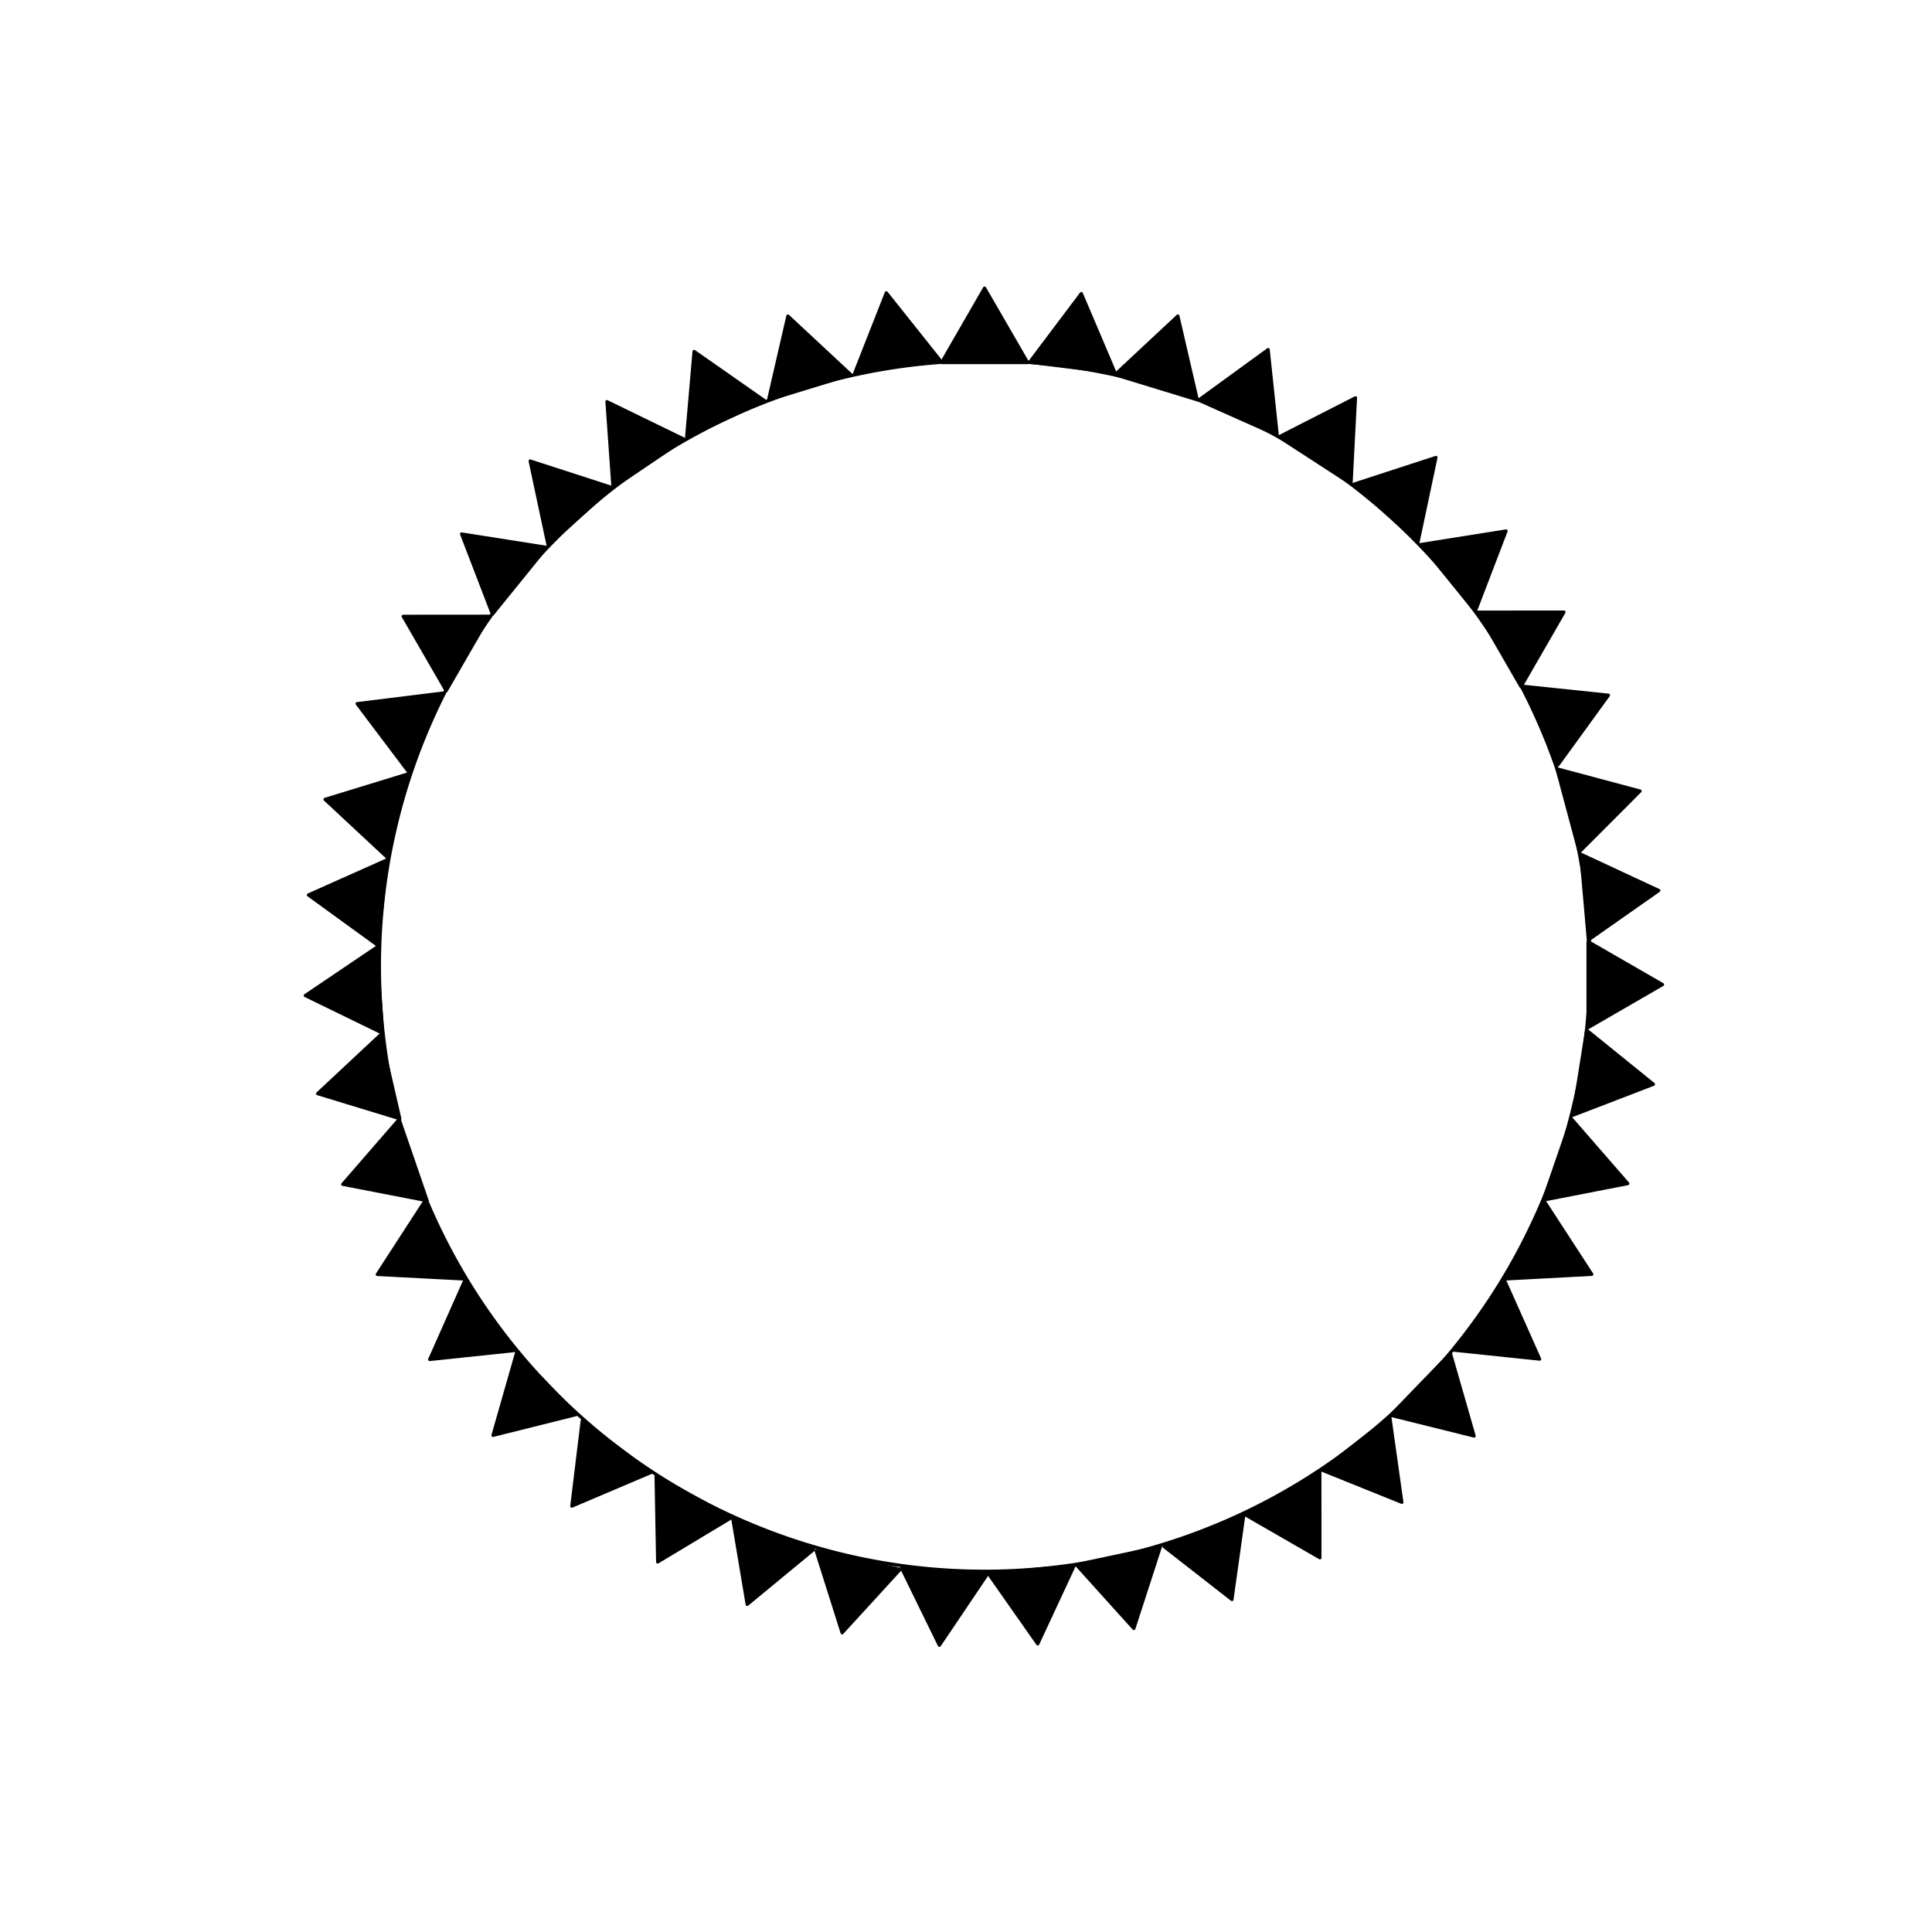 <?xml version="1.0" encoding="UTF-8" standalone="no"?>
<!DOCTYPE svg PUBLIC "-//W3C//DTD SVG 1.0//EN" "http://www.w3.org/TR/2001/REC-SVG-20010904/DTD/svg10.dtd">
<!-- 由 Microsoft Visio 11.0, SVG Export, v1.0 產生 y28.0072.svg Page-1 -->
<svg xmlns="http://www.w3.org/2000/svg" xmlns:xlink="http://www.w3.org/1999/xlink" xmlns:ev="http://www.w3.org/2001/xml-events"
		xmlns:v="http://schemas.microsoft.com/visio/2003/SVGExtensions/" width="2.042in" height="2.042in"
		viewBox="0 0 147.031 147.031" xml:space="preserve" color-interpolation-filters="sRGB" class="st4">
	<v:documentProperties v:langID="1028" v:metric="true" v:viewMarkup="false">
		<v:userDefs>
			<v:ud v:nameU="msvSubprocessMaster" v:prompt="" v:val="VT4(Box)"/>
			<v:ud v:nameU="msvNoAutoConnect" v:val="VT0(1):26"/>
		</v:userDefs>
	</v:documentProperties>

	<style type="text/css">
	<![CDATA[
		.st1 {fill:#d3d3ab;fill-opacity:0;stroke:#000000;stroke-linecap:round;stroke-linejoin:round;stroke-width:0.25}
		.st2 {fill:#000000;stroke:#000000;stroke-linecap:round;stroke-linejoin:round;stroke-width:0.24}
		.st3 {stroke:#000000;stroke-linecap:round;stroke-linejoin:round;stroke-opacity:0;stroke-width:0.24}
		.st4 {fill:none;fill-rule:evenodd;font-size:12px;overflow:visible;stroke-linecap:square;stroke-miterlimit:3}
	]]>
	</style>

	<g v:mID="0" v:index="1" v:groupContext="foregroundPage">
		<title>頁-1</title>
		<v:pageProperties v:drawingScale="0.0393701" v:pageScale="0.0393701" v:drawingUnits="24" v:shadowOffsetX="8.50394"
				v:shadowOffsetY="-8.50394"/>
		<g id="shape2-1" v:mID="2" v:groupContext="shape" transform="translate(28.87,-27.453)">
			<title>圓形</title>
			<v:userDefs>
				<v:ud v:nameU="visVersion" v:val="VT0(14):26"/>
			</v:userDefs>
			<path d="M0 100.97 A46.063 46.063 0 0 1 92.13 100.97 A46.063 46.063 0 1 1 0 100.97 Z" class="st1"/>
		</g>
		<g id="shape3-3" v:mID="3" v:groupContext="shape" transform="translate(72.098,-119.437)">
			<title>三角形</title>
			<v:userDefs>
				<v:ud v:nameU="visVersion" v:val="VT0(14):26"/>
			</v:userDefs>
			<path d="M6.11 147.03 L2.83 141.36 L-0.44 147.03 L6.11 147.03 Z" class="st2"/>
		</g>
		<g id="shape4-5" v:mID="4" v:groupContext="shape" transform="translate(96.71,-118.313) rotate(7)">
			<title>三角形.4</title>
			<v:userDefs>
				<v:ud v:nameU="visVersion" v:val="VT0(14):26"/>
			</v:userDefs>
			<path d="M6.11 147.03 L2.83 141.36 L-0.44 147.03 L6.11 147.03 Z" class="st2"/>
		</g>
		<g id="shape6-7" v:mID="6" v:groupContext="shape" transform="translate(128.261,-111.963) rotate(17)">
			<title>三角形.6</title>
			<v:userDefs>
				<v:ud v:nameU="visVersion" v:val="VT0(14):26"/>
			</v:userDefs>
			<path d="M6.11 147.03 L2.83 141.36 L-0.44 147.03 L6.11 147.03 Z" class="st2"/>
		</g>
		<g id="shape7-9" v:mID="7" v:groupContext="shape" transform="translate(151.422,-103.687) rotate(24)">
			<title>三角形.7</title>
			<v:userDefs>
				<v:ud v:nameU="visVersion" v:val="VT0(14):26"/>
			</v:userDefs>
			<path d="M6.11 147.03 L2.83 141.36 L-0.44 147.03 L6.11 147.03 Z" class="st2"/>
		</g>
		<g id="shape8-11" v:mID="8" v:groupContext="shape" transform="translate(43.758,-117.109) rotate(-8.5)">
			<title>三角形.8</title>
			<v:userDefs>
				<v:ud v:nameU="visVersion" v:val="VT0(14):26"/>
			</v:userDefs>
			<path d="M6.11 147.03 L2.83 141.36 L-0.44 147.03 L6.11 147.03 Z" class="st2"/>
		</g>
		<g id="shape9-13" v:mID="9" v:groupContext="shape" transform="translate(15.924,-110.306) rotate(-17)">
			<title>三角形.9</title>
			<v:userDefs>
				<v:ud v:nameU="visVersion" v:val="VT0(14):26"/>
			</v:userDefs>
			<path d="M6.11 147.03 L2.83 141.36 L-0.44 147.03 L6.11 147.03 Z" class="st2"/>
		</g>
		<g id="shape10-15" v:mID="10" v:groupContext="shape" transform="translate(-9.485,-100.177) rotate(-25)">
			<title>三角形.10</title>
			<v:userDefs>
				<v:ud v:nameU="visVersion" v:val="VT0(14):26"/>
			</v:userDefs>
			<path d="M6.11 147.03 L2.83 141.36 L-0.44 147.03 L6.11 147.03 Z" class="st2"/>
		</g>
		<g id="shape12-17" v:mID="12" v:groupContext="shape" transform="translate(177.773,-89.822) rotate(33)">
			<title>三角形.12</title>
			<v:userDefs>
				<v:ud v:nameU="visVersion" v:val="VT0(14):26"/>
			</v:userDefs>
			<path d="M6.11 147.03 L2.83 141.36 L-0.44 147.03 L6.11 147.03 Z" class="st2"/>
		</g>
		<g id="shape13-19" v:mID="13" v:groupContext="shape" transform="translate(-35.203,-85.044) rotate(-34)">
			<title>三角形.13</title>
			<v:userDefs>
				<v:ud v:nameU="visVersion" v:val="VT0(14):26"/>
			</v:userDefs>
			<path d="M6.11 147.03 L2.83 141.36 L-0.44 147.03 L6.11 147.03 Z" class="st2"/>
		</g>
		<g id="shape14-21" v:mID="14" v:groupContext="shape" transform="translate(201.765,-72.131) rotate(42)">
			<title>三角形.14</title>
			<v:userDefs>
				<v:ud v:nameU="visVersion" v:val="VT0(14):26"/>
			</v:userDefs>
			<path d="M6.11 147.03 L2.83 141.36 L-0.44 147.03 L6.11 147.03 Z" class="st2"/>
		</g>
		<g id="shape15-23" v:mID="15" v:groupContext="shape" transform="translate(-56.346,-68.075) rotate(-42)">
			<title>三角形.15</title>
			<v:userDefs>
				<v:ud v:nameU="visVersion" v:val="VT0(14):26"/>
			</v:userDefs>
			<path d="M6.11 147.03 L2.83 141.36 L-0.44 147.03 L6.11 147.03 Z" class="st2"/>
		</g>
		<g id="shape16-25" v:mID="16" v:groupContext="shape" transform="translate(222.693,-50.752) rotate(51)">
			<title>三角形.16</title>
			<v:userDefs>
				<v:ud v:nameU="visVersion" v:val="VT0(14):26"/>
			</v:userDefs>
			<path d="M6.11 147.03 L2.83 141.36 L-0.44 147.03 L6.11 147.03 Z" class="st2"/>
		</g>
		<g id="shape17-27" v:mID="17" v:groupContext="shape" transform="translate(-76.51,-46.125) rotate(-51)">
			<title>三角形.17</title>
			<v:userDefs>
				<v:ud v:nameU="visVersion" v:val="VT0(14):26"/>
			</v:userDefs>
			<path d="M6.11 147.03 L2.83 141.36 L-0.44 147.03 L6.11 147.03 Z" class="st2"/>
		</g>
		<g id="shape18-29" v:mID="18" v:groupContext="shape" transform="translate(240.031,-26.549) rotate(60)">
			<title>三角形.18</title>
			<v:userDefs>
				<v:ud v:nameU="visVersion" v:val="VT0(14):26"/>
			</v:userDefs>
			<path d="M6.11 147.03 L2.83 141.36 L-0.44 147.03 L6.11 147.03 Z" class="st2"/>
		</g>
		<g id="shape19-31" v:mID="19" v:groupContext="shape" transform="translate(-93.154,-21.327) rotate(-60)">
			<title>三角形.19</title>
			<v:userDefs>
				<v:ud v:nameU="visVersion" v:val="VT0(14):26"/>
			</v:userDefs>
			<path d="M6.11 147.03 L2.83 141.36 L-0.44 147.03 L6.11 147.03 Z" class="st2"/>
		</g>
		<g id="shape20-33" v:mID="20" v:groupContext="shape" transform="translate(-104.052,0.922) rotate(-67)">
			<title>三角形.20</title>
			<v:userDefs>
				<v:ud v:nameU="visVersion" v:val="VT0(14):26"/>
			</v:userDefs>
			<path d="M6.11 147.03 L2.83 141.36 L-0.44 147.03 L6.11 147.03 Z" class="st2"/>
		</g>
		<g id="shape21-35" v:mID="21" v:groupContext="shape" transform="translate(250.396,-7.174) rotate(66)">
			<title>三角形.21</title>
			<v:userDefs>
				<v:ud v:nameU="visVersion" v:val="VT0(14):26"/>
			</v:userDefs>
			<path d="M6.11 147.03 L2.83 141.36 L-0.44 147.03 L6.11 147.03 Z" class="st2"/>
		</g>
		<g id="shape22-37" v:mID="22" v:groupContext="shape" transform="translate(-113.641,31.793) rotate(-77)">
			<title>三角形.22</title>
			<v:userDefs>
				<v:ud v:nameU="visVersion" v:val="VT0(14):26"/>
			</v:userDefs>
			<path d="M6.11 147.03 L2.83 141.36 L-0.44 147.03 L6.11 147.03 Z" class="st2"/>
		</g>
		<g id="shape23-39" v:mID="23" v:groupContext="shape" transform="translate(260.626,20.882) rotate(75)">
			<title>三角形.23</title>
			<v:userDefs>
				<v:ud v:nameU="visVersion" v:val="VT0(14):26"/>
			</v:userDefs>
			<path d="M6.11 147.03 L2.83 141.36 L-0.44 147.03 L6.11 147.03 Z" class="st2"/>
		</g>
		<g id="shape24-41" v:mID="24" v:groupContext="shape" transform="translate(-117.414,56.147) rotate(-84)">
			<title>三角形.24</title>
			<v:userDefs>
				<v:ud v:nameU="visVersion" v:val="VT0(14):26"/>
			</v:userDefs>
			<path d="M6.11 147.03 L2.83 141.36 L-0.44 147.03 L6.11 147.03 Z" class="st2"/>
		</g>
		<g id="shape25-43" v:mID="25" v:groupContext="shape" transform="translate(-117.585,88.448) rotate(-94)">
			<title>三角形.25</title>
			<v:userDefs>
				<v:ud v:nameU="visVersion" v:val="VT0(14):26"/>
			</v:userDefs>
			<path d="M6.11 147.03 L2.83 141.36 L-0.44 147.03 L6.11 147.03 Z" class="st2"/>
		</g>
		<g id="shape26-45" v:mID="26" v:groupContext="shape" transform="translate(-112.932,117.785) rotate(-103)">
			<title>三角形.26</title>
			<v:userDefs>
				<v:ud v:nameU="visVersion" v:val="VT0(14):26"/>
			</v:userDefs>
			<path d="M6.11 147.03 L2.83 141.36 L-0.44 147.03 L6.11 147.03 Z" class="st2"/>
		</g>
		<g id="shape27-47" v:mID="27" v:groupContext="shape" transform="translate(-106.655,138.828) rotate(-109)">
			<title>三角形.27</title>
			<v:userDefs>
				<v:ud v:nameU="visVersion" v:val="VT0(14):26"/>
			</v:userDefs>
			<path d="M6.11 147.03 L2.83 141.36 L-0.44 147.03 L6.11 147.03 Z" class="st2"/>
		</g>
		<g id="shape28-49" v:mID="28" v:groupContext="shape" transform="translate(-95.957,163.687) rotate(-117)">
			<title>三角形.28</title>
			<v:userDefs>
				<v:ud v:nameU="visVersion" v:val="VT0(14):26"/>
			</v:userDefs>
			<path d="M6.11 147.03 L2.83 141.36 L-0.44 147.03 L6.11 147.03 Z" class="st2"/>
		</g>
		<g id="shape29-51" v:mID="29" v:groupContext="shape" transform="translate(-80.001,188.841) rotate(-126)">
			<title>三角形.29</title>
			<v:userDefs>
				<v:ud v:nameU="visVersion" v:val="VT0(14):26"/>
			</v:userDefs>
			<path d="M6.11 147.03 L2.83 141.36 L-0.44 147.03 L6.11 147.03 Z" class="st2"/>
		</g>
		<g id="shape30-53" v:mID="30" v:groupContext="shape" transform="translate(266.817,52.632) rotate(85)">
			<title>三角形.30</title>
			<v:userDefs>
				<v:ud v:nameU="visVersion" v:val="VT0(14):26"/>
			</v:userDefs>
			<path d="M6.11 147.03 L2.83 141.36 L-0.44 147.03 L6.11 147.03 Z" class="st2"/>
		</g>
		<g id="shape31-55" v:mID="31" v:groupContext="shape" transform="translate(267.885,72.098) rotate(90)">
			<title>三角形.31</title>
			<v:userDefs>
				<v:ud v:nameU="visVersion" v:val="VT0(14):26"/>
			</v:userDefs>
			<path d="M6.11 147.03 L2.83 141.36 L-0.44 147.03 L6.11 147.03 Z" class="st2"/>
		</g>
		<g id="shape32-57" v:mID="32" v:groupContext="shape" transform="translate(265.897,101.834) rotate(99)">
			<title>三角形.32</title>
			<v:userDefs>
				<v:ud v:nameU="visVersion" v:val="VT0(14):26"/>
			</v:userDefs>
			<path d="M6.11 147.03 L2.83 141.36 L-0.44 147.03 L6.11 147.03 Z" class="st2"/>
		</g>
		<g id="shape33-59" v:mID="33" v:groupContext="shape" transform="translate(258.462,133.421) rotate(109)">
			<title>三角形.33</title>
			<v:userDefs>
				<v:ud v:nameU="visVersion" v:val="VT0(14):26"/>
			</v:userDefs>
			<path d="M6.11 147.03 L2.83 141.36 L-0.44 147.03 L6.11 147.03 Z" class="st2"/>
		</g>
		<g id="shape34-61" v:mID="34" v:groupContext="shape" transform="translate(248.379,158.635) rotate(117)">
			<title>三角形.34</title>
			<v:userDefs>
				<v:ud v:nameU="visVersion" v:val="VT0(14):26"/>
			</v:userDefs>
			<path d="M6.11 147.03 L2.83 141.36 L-0.44 147.03 L6.11 147.03 Z" class="st2"/>
		</g>
		<g id="shape35-63" v:mID="35" v:groupContext="shape" transform="translate(233.199,184.232) rotate(126)">
			<title>三角形.35</title>
			<v:userDefs>
				<v:ud v:nameU="visVersion" v:val="VT0(14):26"/>
			</v:userDefs>
			<path d="M6.11 147.03 L2.83 141.36 L-0.44 147.03 L6.11 147.03 Z" class="st2"/>
		</g>
		<g id="shape36-65" v:mID="36" v:groupContext="shape" transform="translate(215.839,205.448) rotate(134)">
			<title>三角形.36</title>
			<v:userDefs>
				<v:ud v:nameU="visVersion" v:val="VT0(14):26"/>
			</v:userDefs>
			<path d="M6.11 147.03 L2.83 141.36 L-0.44 147.03 L6.11 147.03 Z" class="st2"/>
		</g>
		<g id="shape37-67" v:mID="37" v:groupContext="shape" transform="translate(195.946,223.984) rotate(142)">
			<title>三角形.37</title>
			<v:userDefs>
				<v:ud v:nameU="visVersion" v:val="VT0(14):26"/>
			</v:userDefs>
			<path d="M6.11 147.03 L2.83 141.36 L-0.44 147.03 L6.11 147.03 Z" class="st2"/>
		</g>
		<g id="shape38-69" v:mID="38" v:groupContext="shape" transform="translate(173.58,239.56) rotate(150)">
			<title>三角形.38</title>
			<v:userDefs>
				<v:ud v:nameU="visVersion" v:val="VT0(14):26"/>
			</v:userDefs>
			<path d="M6.11 147.03 L2.83 141.36 L-0.44 147.03 L6.11 147.03 Z" class="st2"/>
		</g>
		<g id="shape39-71" v:mID="39" v:groupContext="shape" transform="translate(-16.008,243.882) rotate(-151)">
			<title>三角形.39</title>
			<v:userDefs>
				<v:ud v:nameU="visVersion" v:val="VT0(14):26"/>
			</v:userDefs>
			<path d="M6.11 147.03 L2.83 141.36 L-0.44 147.03 L6.11 147.03 Z" class="st2"/>
		</g>
		<g id="shape40-73" v:mID="40" v:groupContext="shape" transform="translate(-39.297,229.221) rotate(-143)">
			<title>三角形.40</title>
			<v:userDefs>
				<v:ud v:nameU="visVersion" v:val="VT0(14):26"/>
			</v:userDefs>
			<path d="M6.11 147.03 L2.83 141.36 L-0.44 147.03 L6.11 147.03 Z" class="st2"/>
		</g>
		<g id="shape41-75" v:mID="41" v:groupContext="shape" transform="translate(-62.203,209.469) rotate(-134)">
			<title>三角形.41</title>
			<v:userDefs>
				<v:ud v:nameU="visVersion" v:val="VT0(14):26"/>
			</v:userDefs>
			<path d="M6.11 147.03 L2.83 141.36 L-0.44 147.03 L6.11 147.03 Z" class="st2"/>
		</g>
		<g id="shape42-77" v:mID="42" v:groupContext="shape" transform="translate(149.334,251.736) rotate(158)">
			<title>三角形.42</title>
			<v:userDefs>
				<v:ud v:nameU="visVersion" v:val="VT0(14):26"/>
			</v:userDefs>
			<path d="M6.11 147.03 L2.83 141.36 L-0.44 147.03 L6.11 147.03 Z" class="st2"/>
		</g>
		<g id="shape43-79" v:mID="43" v:groupContext="shape" transform="translate(10.009,255.501) rotate(-159.5)">
			<title>三角形.43</title>
			<v:userDefs>
				<v:ud v:nameU="visVersion" v:val="VT0(14):26"/>
			</v:userDefs>
			<path d="M6.11 147.03 L2.83 141.36 L-0.44 147.03 L6.11 147.03 Z" class="st2"/>
		</g>
		<g id="shape44-81" v:mID="44" v:groupContext="shape" transform="translate(118.448,261.619) rotate(168)">
			<title>三角形.44</title>
			<v:userDefs>
				<v:ud v:nameU="visVersion" v:val="VT0(14):26"/>
			</v:userDefs>
			<path d="M6.11 147.03 L2.83 141.36 L-0.44 147.03 L6.11 147.03 Z" class="st2"/>
		</g>
		<g id="shape45-83" v:mID="45" v:groupContext="shape" transform="translate(36.255,262.884) rotate(-167.5)">
			<title>三角形.45</title>
			<v:userDefs>
				<v:ud v:nameU="visVersion" v:val="VT0(14):26"/>
			</v:userDefs>
			<path d="M6.11 147.03 L2.83 141.36 L-0.44 147.03 L6.11 147.03 Z" class="st2"/>
		</g>
		<g id="shape46-85" v:mID="46" v:groupContext="shape" transform="translate(94.114,265.683) rotate(175)">
			<title>三角形.46</title>
			<v:userDefs>
				<v:ud v:nameU="visVersion" v:val="VT0(14):26"/>
			</v:userDefs>
			<path d="M6.11 147.03 L2.83 141.36 L-0.44 147.03 L6.11 147.03 Z" class="st2"/>
		</g>
		<g id="shape47-87" v:mID="47" v:groupContext="shape" transform="translate(64.452,266.429) rotate(-176)">
			<title>三角形.47</title>
			<v:userDefs>
				<v:ud v:nameU="visVersion" v:val="VT0(14):26"/>
			</v:userDefs>
			<path d="M6.11 147.03 L2.83 141.36 L-0.44 147.03 L6.11 147.03 Z" class="st2"/>
		</g>
		<g id="group49-89" transform="translate(18.24,-18.24)" v:mID="49" v:groupContext="group">
			<title>工作表.49</title>
			<g id="shape1-90" v:mID="1" v:groupContext="shape" transform="translate(6.39488E-014,-110.551)">
				<title>工作表.1</title>
				<path d="M0 147.03 L110.55 147.03" class="st3"/>
			</g>
			<g id="shape5-93" v:mID="5" v:groupContext="shape" transform="translate(-147.031,147.031) rotate(-90)">
				<title>工作表.5</title>
				<path d="M0 147.03 L110.55 147.03" class="st3"/>
			</g>
			<g id="shape11-96" v:mID="11" v:groupContext="shape" transform="translate(-36.48,147.031) rotate(-90)">
				<title>工作表.11</title>
				<path d="M0 147.03 L110.55 147.03" class="st3"/>
			</g>
			<g id="shape48-99" v:mID="48" v:groupContext="shape">
				<title>工作表.48</title>
				<path d="M0 147.03 L110.55 147.03" class="st3"/>
			</g>
		</g>
	</g>
</svg>
